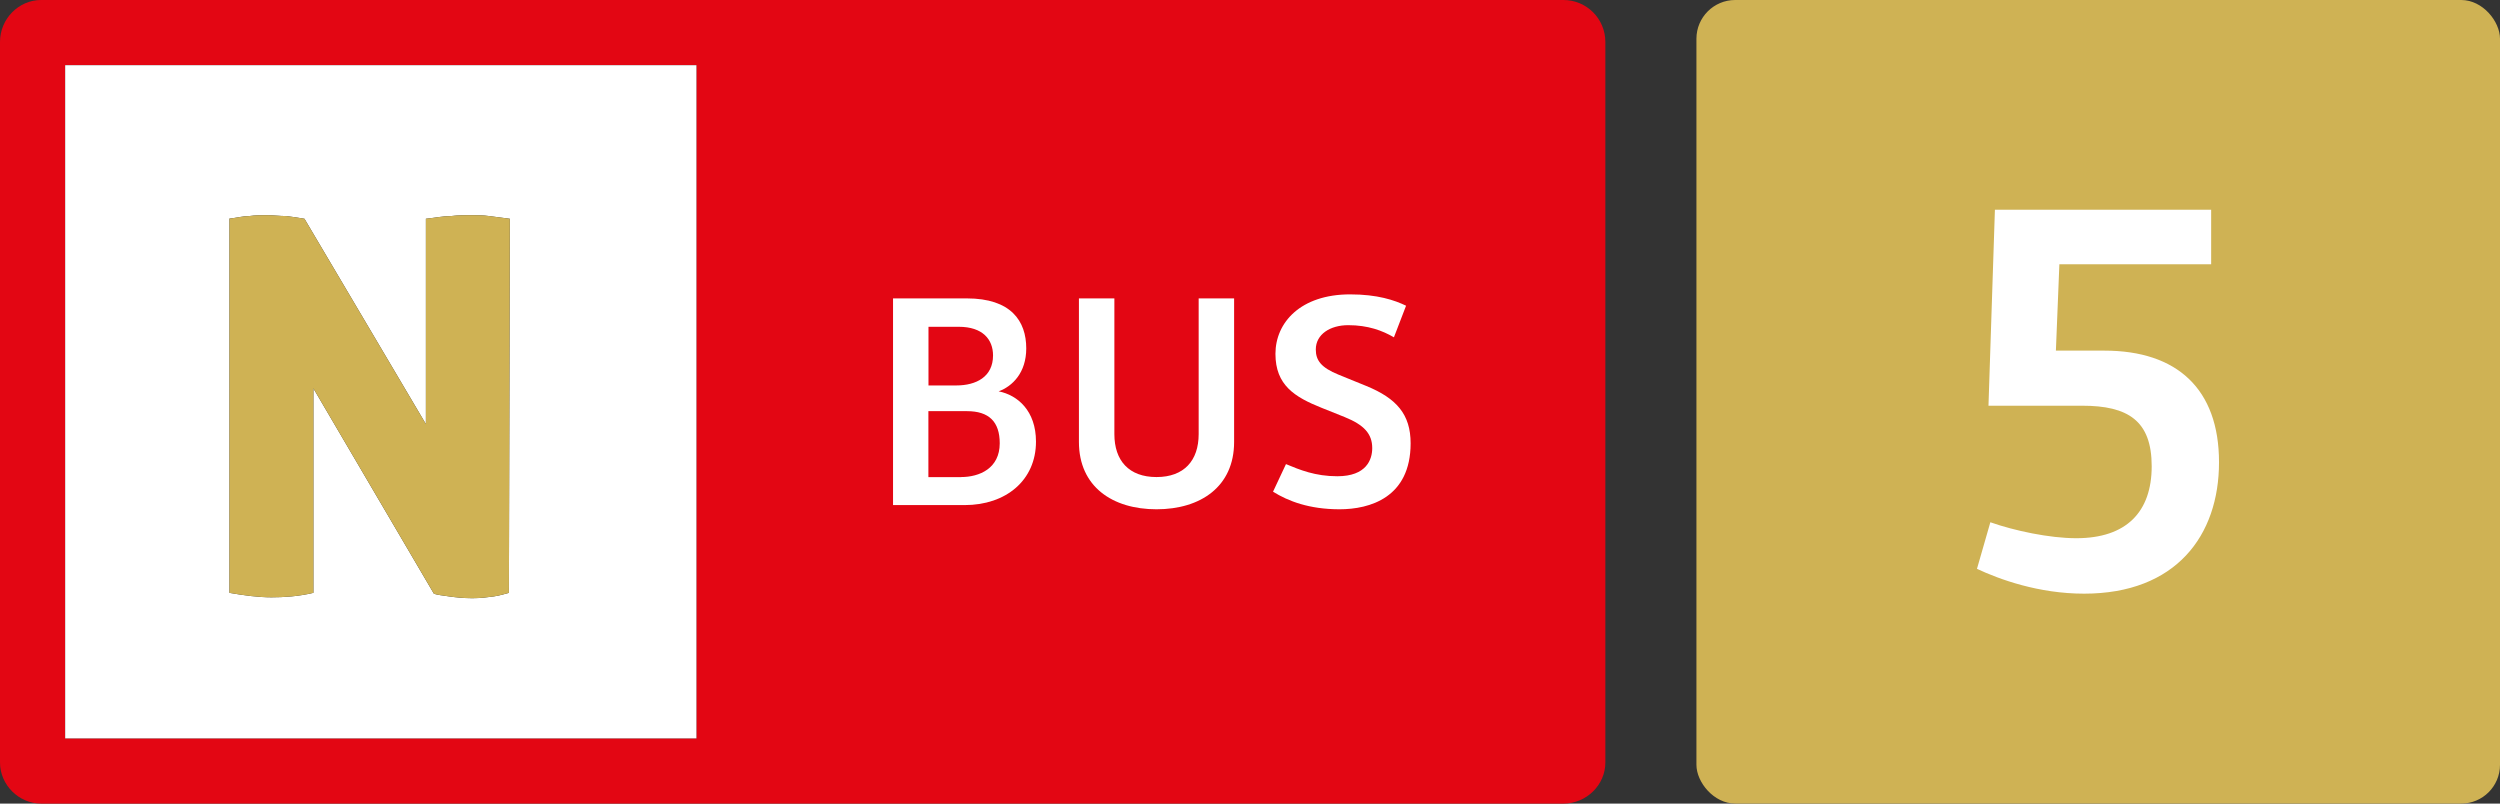 <?xml version="1.0" encoding="UTF-8"?>
<svg id="Calque_1" data-name="Calque 1" xmlns="http://www.w3.org/2000/svg" viewBox="0 0 280 90">
  <rect x="0" y="0" width="280" height="90" fill="#333333" stroke="none"/>
  <defs>
    <style>
      .cls-1 {
        fill: #fff;
      }

      .cls-2 {
        fill: #cfb254;
      }

      .cls-3 {
        fill: #e30613;
      }
    </style>
  </defs>
  <g>
    <g>
      <path class="cls-3" d="M175.1,0H4.6C2.1,0,0,2.1,0,4.7V85.4c0,2.5,2.1,4.6,4.6,4.6H175.1c2.6,0,4.7-2.1,4.7-4.6V4.7c0-2.6-2.1-4.7-4.7-4.7ZM78,82.7H7.3V7.3H78V82.7Z"/>
      <path class="cls-1" d="M7.3,7.3V82.7H78V7.3H7.3Zm49.7,59.1c-.4,.1-1,.3-1.7,.4-.7,.1-1.5,.2-2.4,.2-1,0-1.9-.1-2.6-.2-.8-.1-1.4-.2-1.7-.3l-13.5-23v22.9c-1.7,.4-3.3,.5-4.7,.5s-3-.2-4.7-.5V24.5h-.1c.9-.1,1.6-.3,2.3-.3,.7-.1,1.4-.1,2-.1,.7,0,1.4,.1,2.2,.1,.8,.1,1.4,.2,2,.3l13.6,23V24.5c1-.1,1.9-.3,2.8-.3,.8-.1,1.6-.1,2.2-.1,.7,0,1.4,0,2.1,.1,.7,.1,1.5,.2,2.3,.3l-.1,41.9Z"/>
      <path class="cls-2" d="M57.1,24.5l-.1,41.9c-.4,.1-1,.3-1.7,.4-.7,.1-1.5,.2-2.4,.2-1,0-1.9-.1-2.6-.2-.8-.1-1.4-.2-1.7-.3l-13.5-23v22.9c-1.7,.4-3.3,.5-4.7,.5s-3-.2-4.7-.5V24.5h-.1c.9-.1,1.6-.3,2.3-.3,.7-.1,1.4-.1,2-.1,.7,0,1.4,.1,2.2,.1,.8,.1,1.4,.2,2,.3l13.6,23V24.5c1-.1,1.9-.3,2.8-.3,.8-.1,1.6-.1,2.2-.1,.7,0,1.4,0,2.1,.1,.7,.1,1.5,.2,2.3,.3Z"/>
    </g>
    <g>
      <path class="cls-1" d="M100.02,33.42h8.26c4.96,0,6.66,2.54,6.66,5.6,0,2.72-1.54,4.24-3.09,4.81,2.12,.42,4.18,2.18,4.18,5.63,0,4.33-3.36,7.11-7.99,7.11h-8.02v-23.16Zm7.08,9.75c2.24,0,4.12-.97,4.12-3.36,0-1.79-1.15-3.21-3.84-3.21h-3.39v6.57h3.12Zm.54,10.26c2.06,0,4.33-.97,4.33-3.78,0-2.42-1.21-3.6-3.66-3.6h-4.33v7.39h3.66Z"/>
      <path class="cls-1" d="M120.84,33.42h3.97v15.2c0,2.97,1.63,4.81,4.72,4.81s4.72-1.85,4.72-4.81v-15.2h3.97v16.08c0,5-3.75,7.54-8.69,7.54s-8.69-2.54-8.69-7.54v-16.08Z"/>
      <path class="cls-1" d="M144.03,51.98c1.54,.64,3.27,1.36,5.75,1.36,3.27,0,3.91-1.88,3.91-3.15,0-1.6-.91-2.6-3.09-3.48l-2.57-1.03c-3.03-1.21-5.18-2.54-5.18-6.05s2.82-6.66,8.36-6.66c3.06,0,4.96,.64,6.27,1.27l-1.36,3.54c-1.3-.76-2.91-1.36-5.12-1.36-2.03,0-3.63,1.03-3.63,2.72,0,1.24,.61,2.03,2.54,2.82l3.12,1.27c3.39,1.39,4.96,3.18,4.96,6.42,0,6.08-4.57,7.39-7.96,7.39s-5.75-.91-7.45-1.97l1.45-3.09Z"/>
    </g>
  </g>
  <rect class="cls-2" x="190" width="90" height="90" rx="4.34" ry="4.34"/>
  <path class="cls-1" d="M222.94,58.5c2.67,.94,6.61,1.78,9.61,1.78,5.61,0,8.44-2.95,8.44-8.06s-2.66-6.78-7.78-6.78h-10.5l.72-21.95h24.22v6.11h-17l-.39,9.67h5.44c8.11,0,12.83,4.28,12.83,12.5s-4.83,14.72-15.11,14.72c-5.11,0-9.5-1.61-12-2.78l1.5-5.22Z"/>
</svg>